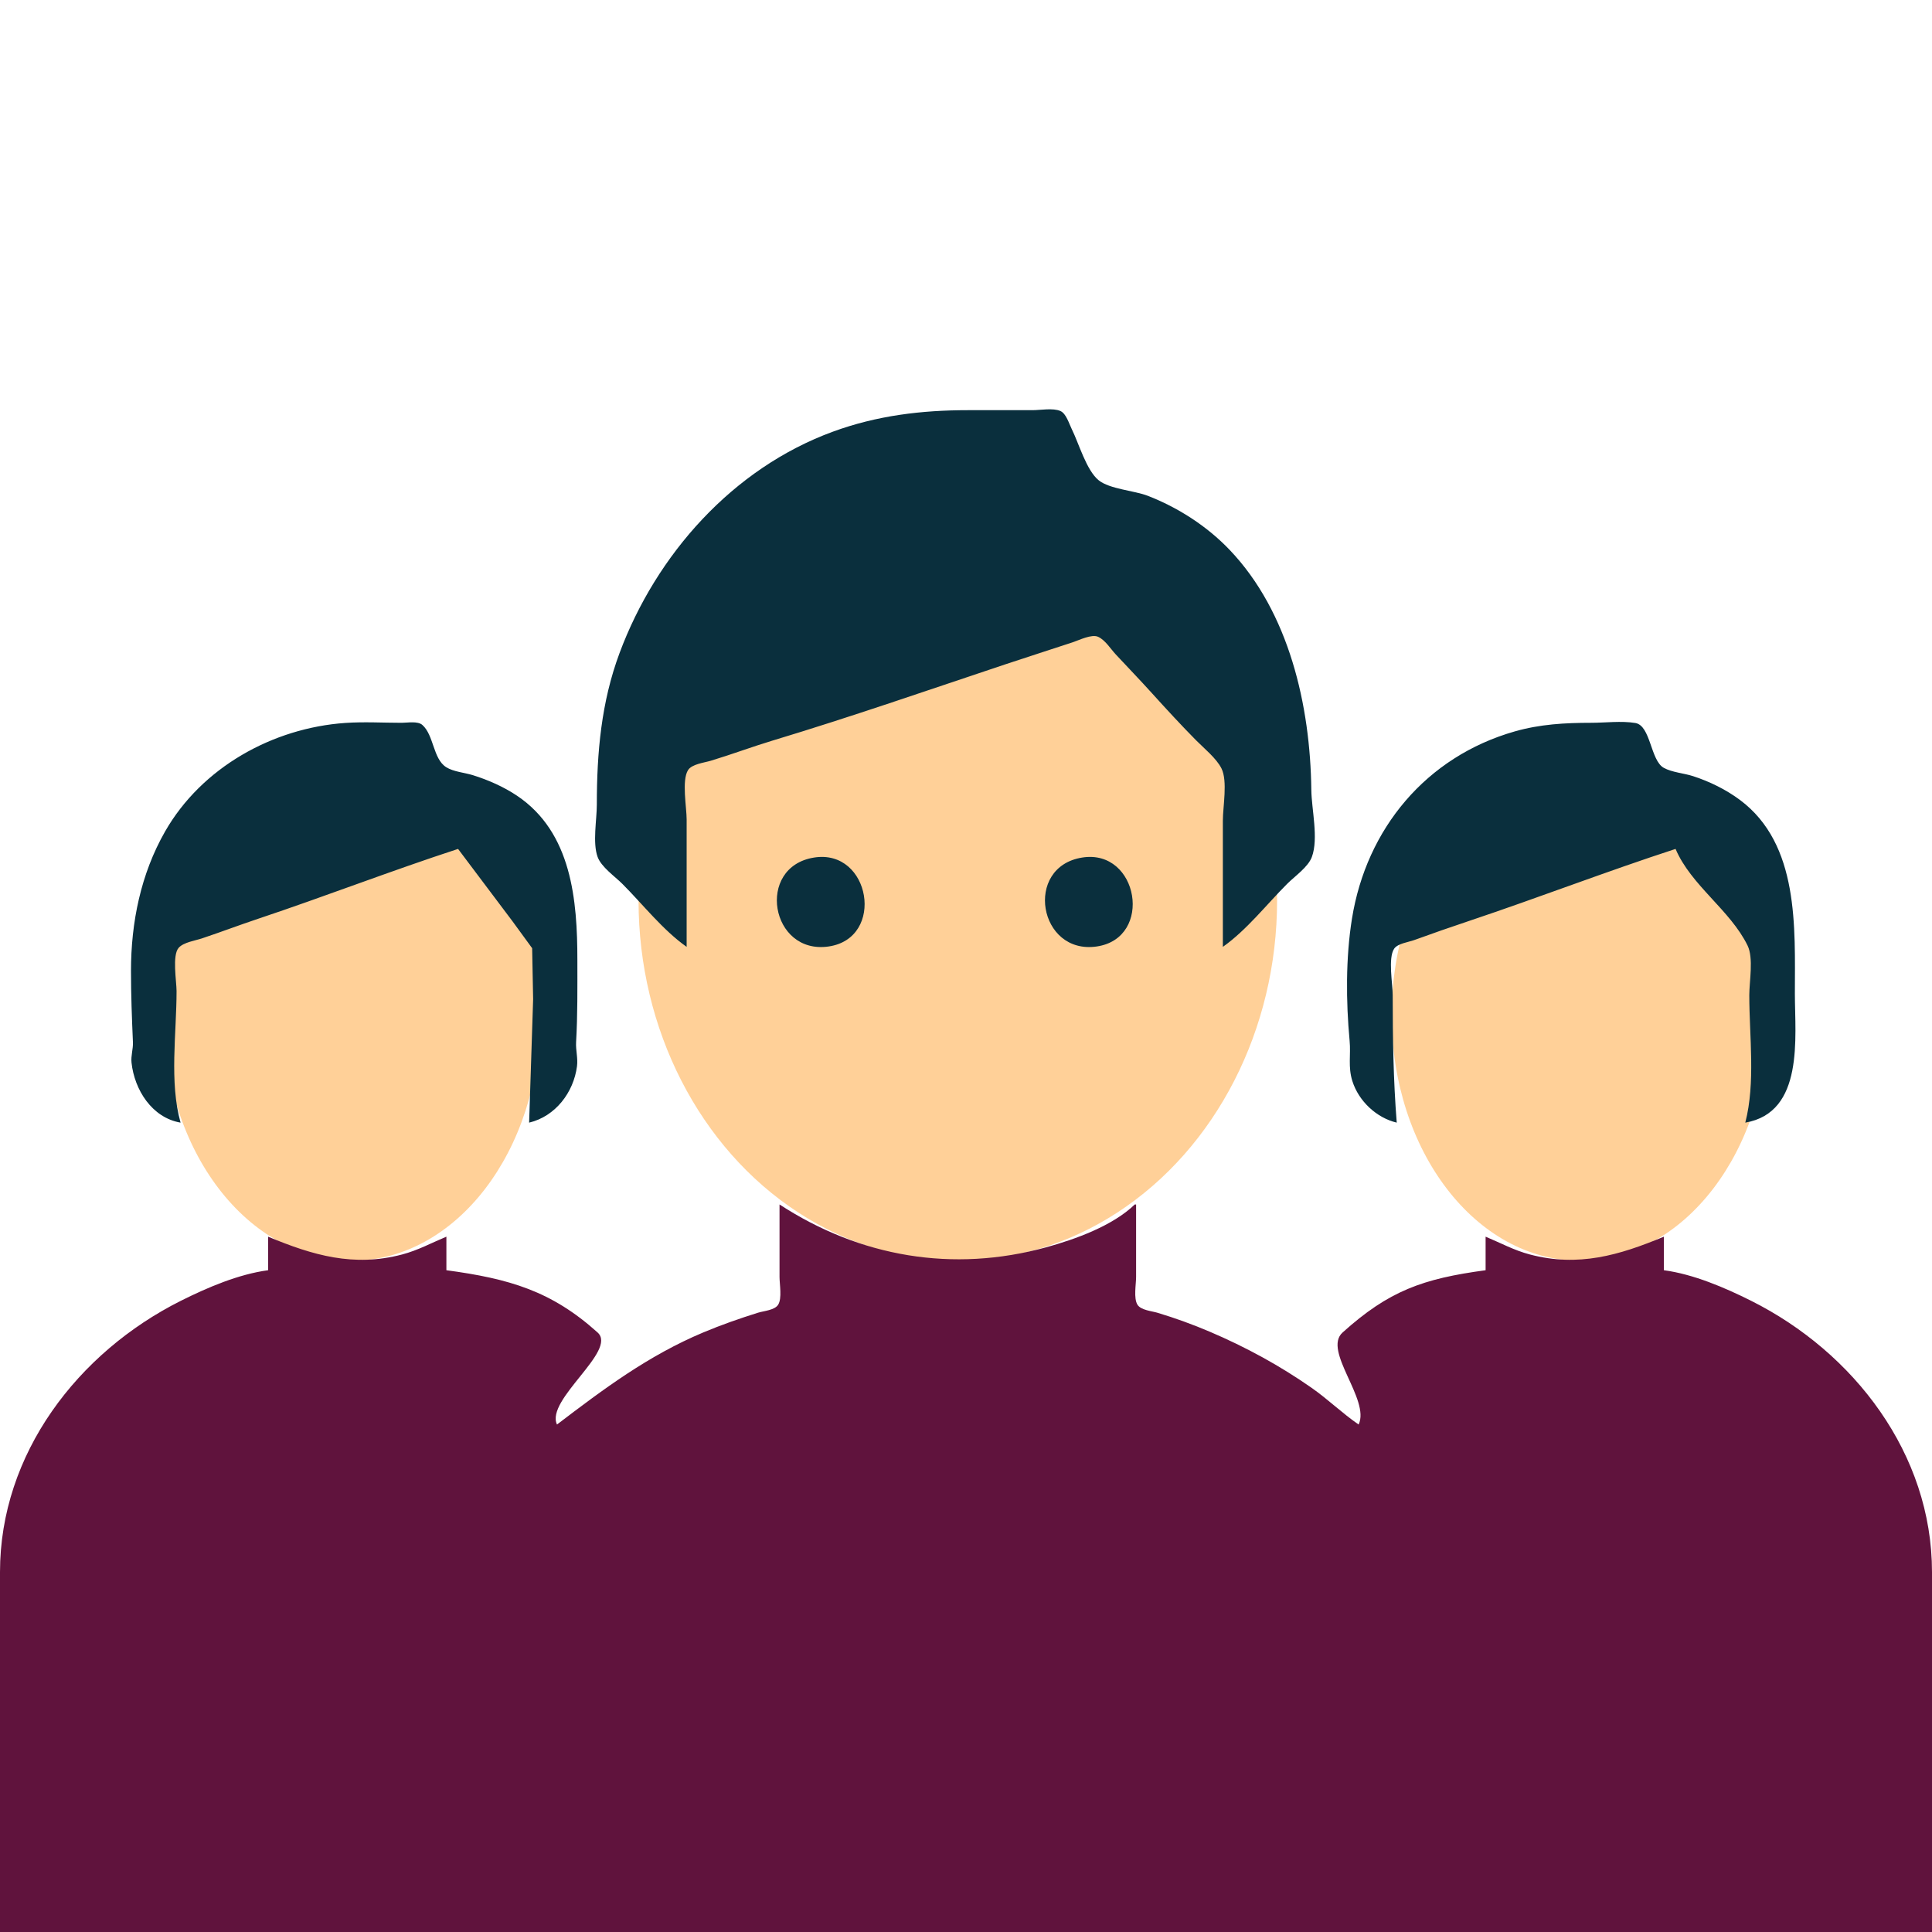<?xml version="1.0" encoding="UTF-8"?>
<svg width="118px" height="118px" viewBox="0 0 118 118" version="1.1" xmlns="http://www.w3.org/2000/svg" xmlns:xlink="http://www.w3.org/1999/xlink">
    <!-- Generator: Sketch 51.3 (57544) - http://www.bohemiancoding.com/sketch -->
    <title>Slice</title>
    <desc>Created with Sketch.</desc>
    <defs></defs>
    <g id="Page-1" stroke="none" stroke-width="1" fill="none" fill-rule="evenodd">
        <g id="users" transform="translate(0, 7)" fill-rule="nonzero">
            <rect id="Rectangle-path" x="0" y="0" width="118" height="119"></rect>
            <ellipse id="Oval" fill="#FFD098" cx="21.5" cy="55" rx="11.5" ry="15"></ellipse>
            <ellipse id="Oval" fill="#FFD098" cx="96.5" cy="55" rx="11.5" ry="15"></ellipse>
            <ellipse id="Oval" fill="#FFD098" cx="58.5" cy="48" rx="19.5" ry="22"></ellipse>
            <path d="M41.938,50.831 L41.938,43.046 C41.938,42.309 41.628,40.666 42.022,40.037 C42.254,39.666 43.023,39.581 43.411,39.464 C44.675,39.083 45.913,38.616 47.178,38.234 C51.955,36.794 56.69,35.147 61.424,33.568 C62.785,33.114 64.154,32.68 65.517,32.229 C65.908,32.1 66.678,31.712 67.073,31.896 C67.51,32.099 67.825,32.623 68.145,32.967 C68.883,33.76 69.635,34.539 70.362,35.343 C71.237,36.311 72.132,37.284 73.05,38.212 C73.534,38.701 74.296,39.317 74.603,39.932 C74.99,40.705 74.688,42.269 74.688,43.128 L74.688,50.831 C76.137,49.81 77.364,48.235 78.618,46.98 C79.074,46.523 79.896,45.959 80.124,45.341 C80.543,44.203 80.106,42.436 80.091,41.244 C80.031,36.111 78.739,30.389 75.094,26.575 C73.72,25.137 71.955,24 70.103,23.282 C69.275,22.96 67.777,22.876 67.105,22.335 C66.352,21.729 65.887,20.063 65.456,19.2 C65.294,18.875 65.12,18.257 64.763,18.102 C64.314,17.906 63.546,18.052 63.061,18.052 L59.131,18.052 C56.28,18.052 53.556,18.379 50.862,19.368 C44.752,21.61 40.083,26.863 37.84,32.885 C36.721,35.888 36.452,38.969 36.452,42.145 C36.452,43.064 36.184,44.478 36.501,45.341 C36.729,45.959 37.55,46.523 38.008,46.98 C39.261,48.235 40.489,49.81 41.938,50.831 Z M11.029,61.567 C10.333,59.088 10.784,56.102 10.784,53.536 C10.784,52.938 10.503,51.341 10.915,50.885 C11.217,50.55 11.925,50.451 12.339,50.312 C13.491,49.927 14.627,49.495 15.778,49.111 C19.863,47.746 23.884,46.185 27.977,44.849 L31.306,49.274 L32.502,50.913 L32.562,54.027 L32.317,61.567 C33.925,61.184 35.033,59.722 35.241,58.125 C35.306,57.622 35.158,57.144 35.186,56.65 C35.282,54.988 35.264,53.32 35.264,51.651 C35.264,47.981 34.922,43.845 31.58,41.601 C30.765,41.054 29.813,40.635 28.878,40.344 C28.377,40.188 27.692,40.138 27.249,39.855 C26.444,39.343 26.504,37.902 25.797,37.278 C25.513,37.027 24.891,37.146 24.539,37.146 C23.4,37.146 22.236,37.076 21.1,37.154 C16.658,37.458 12.317,39.875 10.082,43.784 C8.598,46.38 8,49.34 8,52.306 C8,53.763 8.056,55.208 8.119,56.65 C8.138,57.071 7.987,57.476 8.033,57.902 C8.211,59.557 9.275,61.264 11.029,61.567 Z M85.308,61.567 C85.101,58.967 85.062,56.402 85.062,53.782 C85.062,53.101 84.768,51.519 85.147,50.948 C85.362,50.623 86.028,50.544 86.373,50.417 C87.485,50.011 88.606,49.623 89.729,49.247 C93.949,47.834 98.106,46.227 102.338,44.849 C103.276,47.069 105.678,48.585 106.735,50.749 C107.111,51.52 106.841,52.933 106.841,53.782 C106.841,56.303 107.229,59.118 106.596,61.567 C110.209,60.944 109.625,56.349 109.625,53.7 C109.625,49.651 109.906,44.566 106.268,41.856 C105.415,41.221 104.414,40.731 103.402,40.403 C102.85,40.224 102.123,40.176 101.618,39.897 C100.799,39.443 100.826,37.315 99.879,37.158 C99.025,37.017 98.045,37.146 97.18,37.146 C95.588,37.146 94.056,37.232 92.513,37.673 C87.11,39.216 83.456,43.608 82.573,49.111 C82.189,51.498 82.206,54.164 82.43,56.568 C82.511,57.431 82.324,58.156 82.597,59.026 C82.98,60.245 84.064,61.271 85.308,61.567 Z M49.716,45.377 C46.137,45.952 47.062,51.332 50.616,50.807 C54.092,50.293 53.168,44.822 49.716,45.377 Z M66.091,45.377 C62.512,45.952 63.437,51.332 66.991,50.807 C70.466,50.293 69.543,44.822 66.091,45.377 Z" id="Shape" fill="#0A2F3D"></path>
            <path d="M47.611,70.99 L47.611,66.565 C52.538,69.778 58.206,70.743 63.89,69.183 C65.674,68.693 67.954,67.873 69.308,66.565 L69.389,66.565 L69.389,70.99 C69.389,71.442 69.227,72.296 69.474,72.689 C69.683,73.023 70.35,73.075 70.699,73.18 C71.781,73.506 72.854,73.895 73.892,74.338 C76.083,75.272 78.162,76.403 80.115,77.769 C81.109,78.464 81.985,79.323 82.981,80.005 C83.7,78.485 80.766,75.496 82,74.385 C84.823,71.843 86.891,71.099 90.736,70.581 L90.736,68.532 C91.645,68.911 92.475,69.366 93.438,69.619 C96.403,70.401 98.892,69.671 101.625,68.532 L101.625,70.581 C103.433,70.825 105.327,71.635 106.947,72.445 C113.235,75.592 118,81.796 118,89.019 L118,107 L118,119.5 L60.5,119.5 L27.264,119.5 L0,119.5 L0,89.019 C0,81.791 4.761,75.594 11.053,72.445 C12.676,71.633 14.564,70.825 16.375,70.581 L16.375,68.532 C19.108,69.671 21.597,70.401 24.562,69.619 C25.525,69.366 26.354,68.911 27.264,68.532 L27.264,70.581 C31.105,71.099 33.68,71.845 36.5,74.385 C37.734,75.496 33.301,78.485 34.019,80.005 C36.878,77.827 39.596,75.791 42.944,74.385 C44.045,73.923 45.162,73.531 46.301,73.175 C46.649,73.067 47.317,73.022 47.526,72.689 C47.773,72.296 47.611,71.442 47.611,70.99 Z" id="Shape" fill="#60133D"></path>
        </g>
    </g>
</svg>